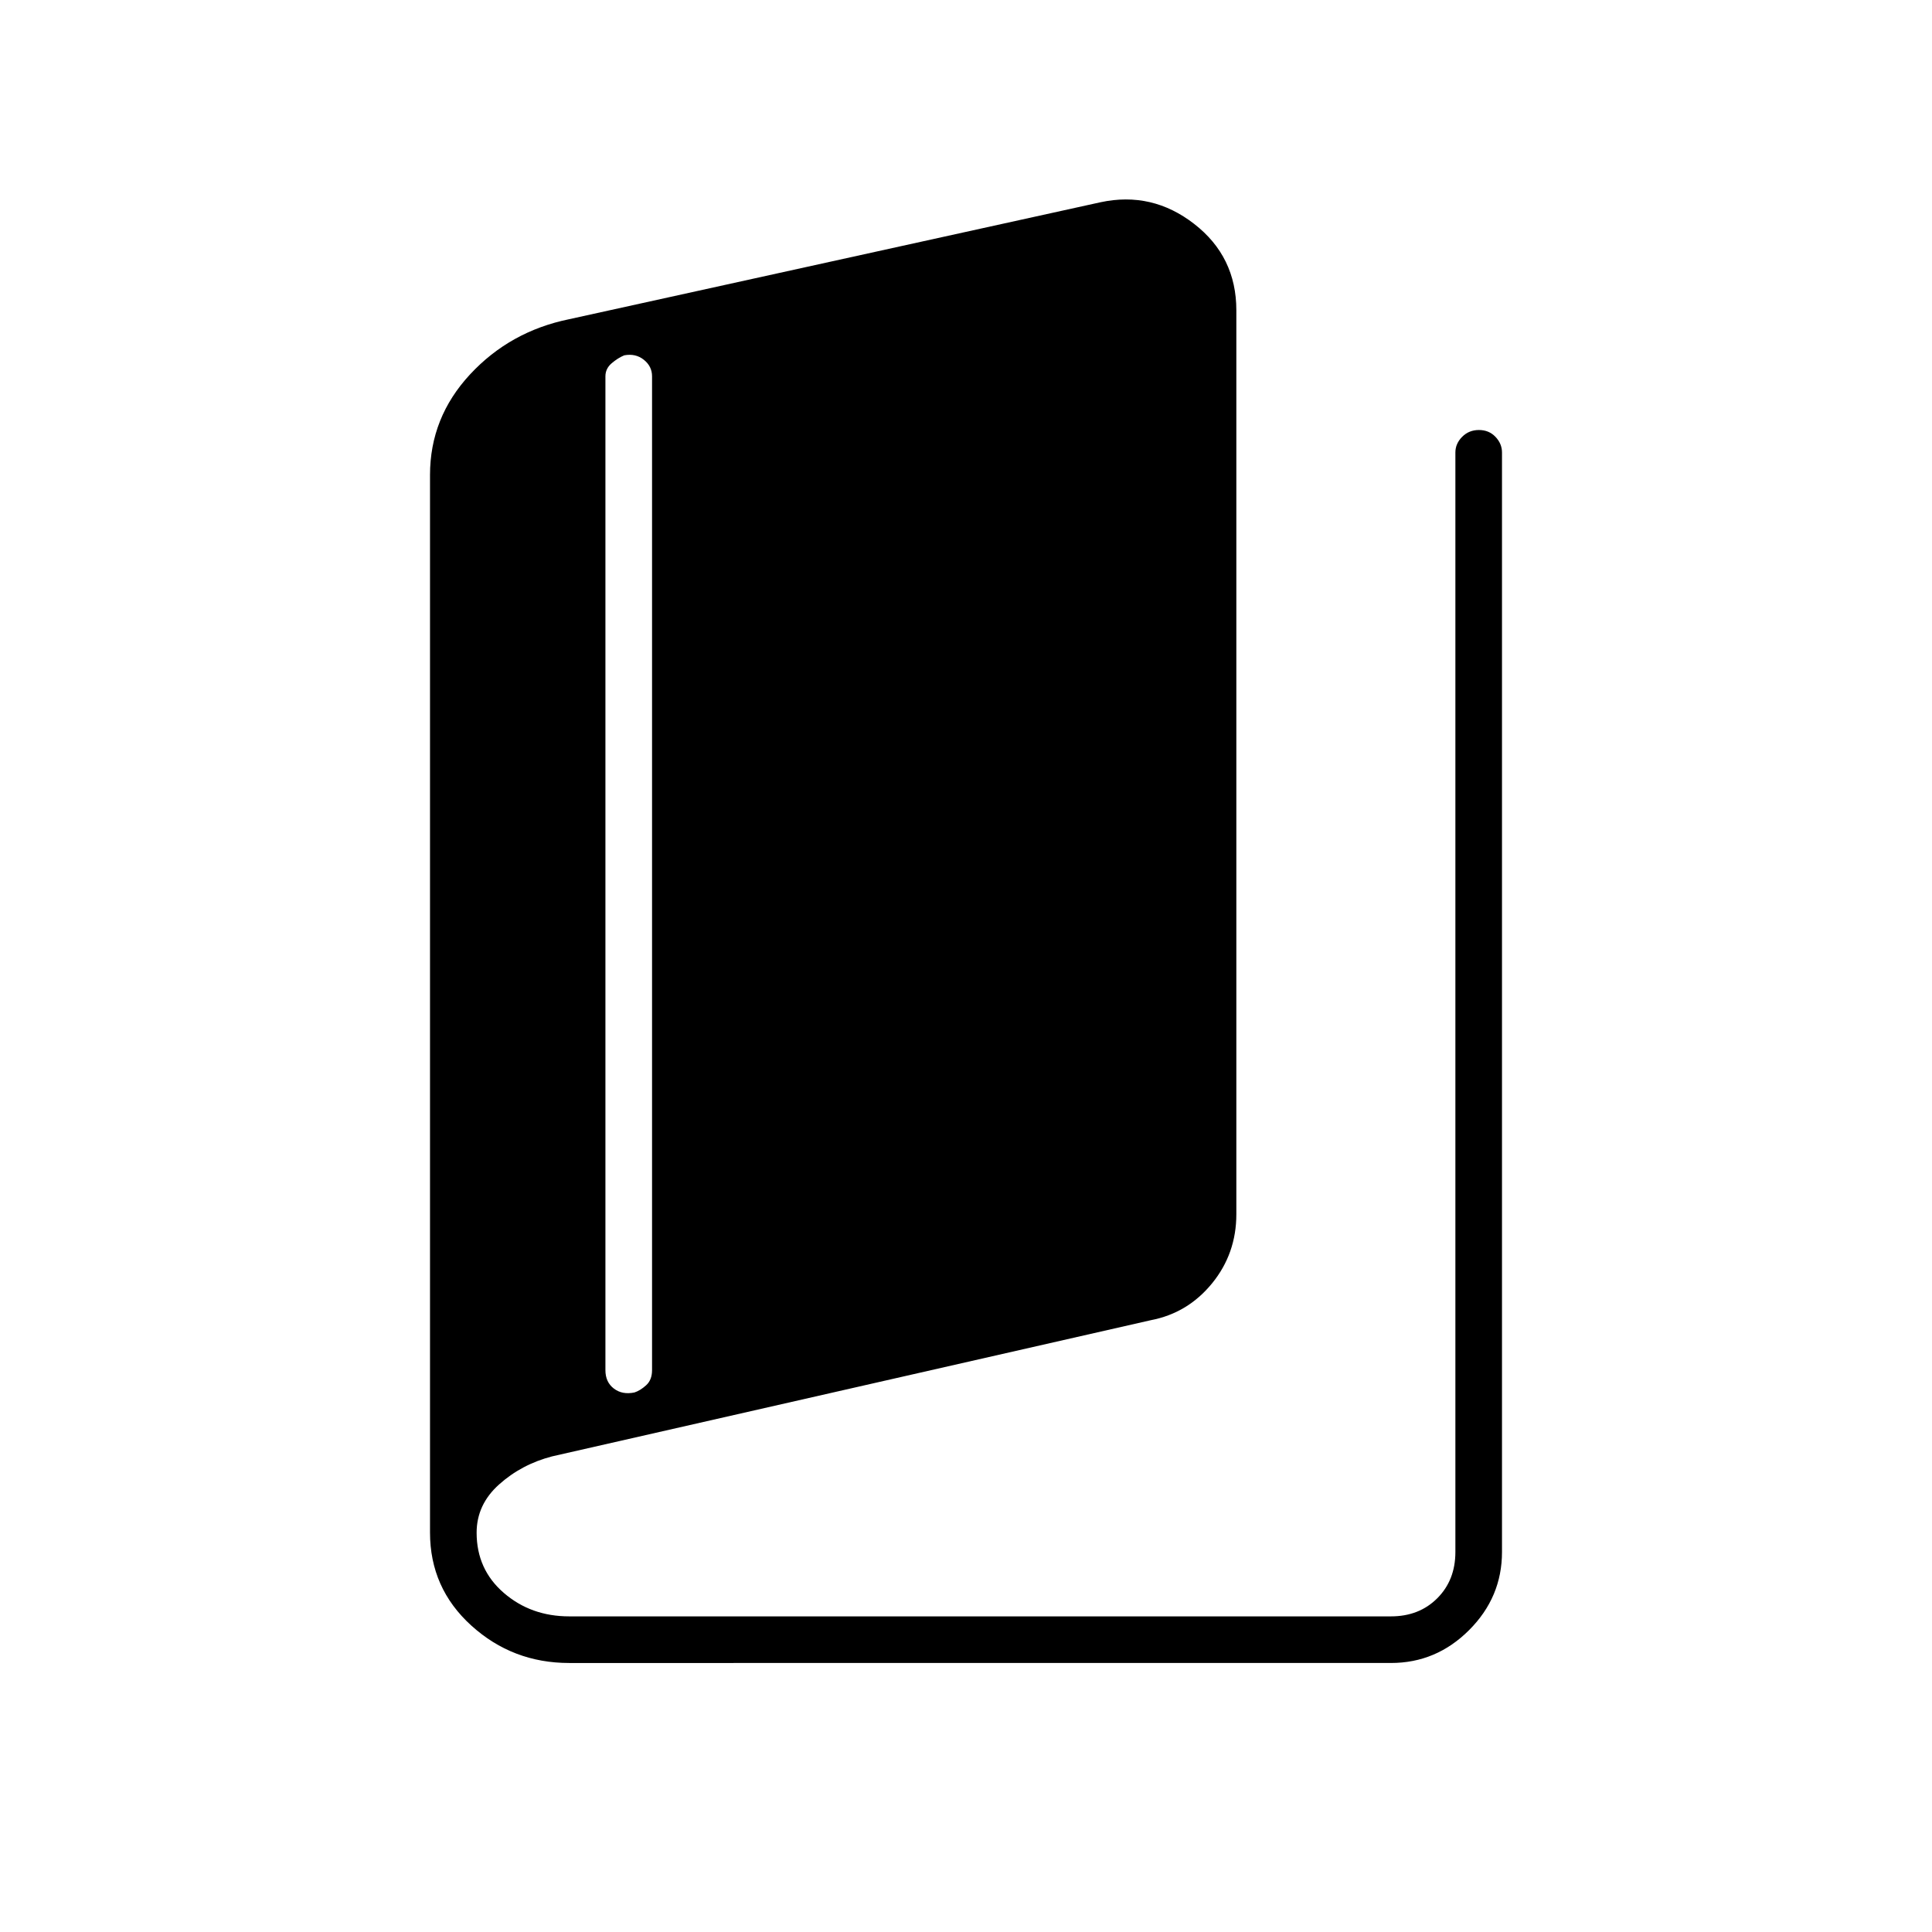 <svg xmlns="http://www.w3.org/2000/svg" height="40" viewBox="0 -960 960 960" width="40"><path d="M282.83-133.67q-28.13 0-48.65-18.61-20.51-18.61-20.51-46.22V-724q0-28.52 19.89-49.96 19.9-21.43 49.26-27.43l264.01-58.11q25.63-5.5 46.56 10.77 20.94 16.26 20.94 42.9v449.16q0 19.58-12.08 34.38-12.08 14.79-30.42 18.29l-297.5 67.67q-15.16 3.94-26.33 13.94-11.17 9.99-11.17 23.99 0 18.23 13.5 29.9 13.5 11.67 32.5 11.67h408.34q14 0 23-9t9-23v-546.34q0-4.37 3.36-7.77 3.37-3.39 8.34-3.39 4.96 0 8.21 3.39 3.25 3.4 3.25 7.77v546.34q0 22.49-16.34 38.82-16.33 16.34-38.82 16.34H282.83Zm32.44-134.43q2.86-.92 5.8-3.58 2.93-2.66 2.93-7.49v-493.85q0-4.96-4.09-8.22-4.09-3.26-9.73-2.2-3.13 1.29-6.24 3.94-3.11 2.65-3.11 6.5v493.83q0 5.94 4.2 9.14t10.24 1.93Z"/></svg>